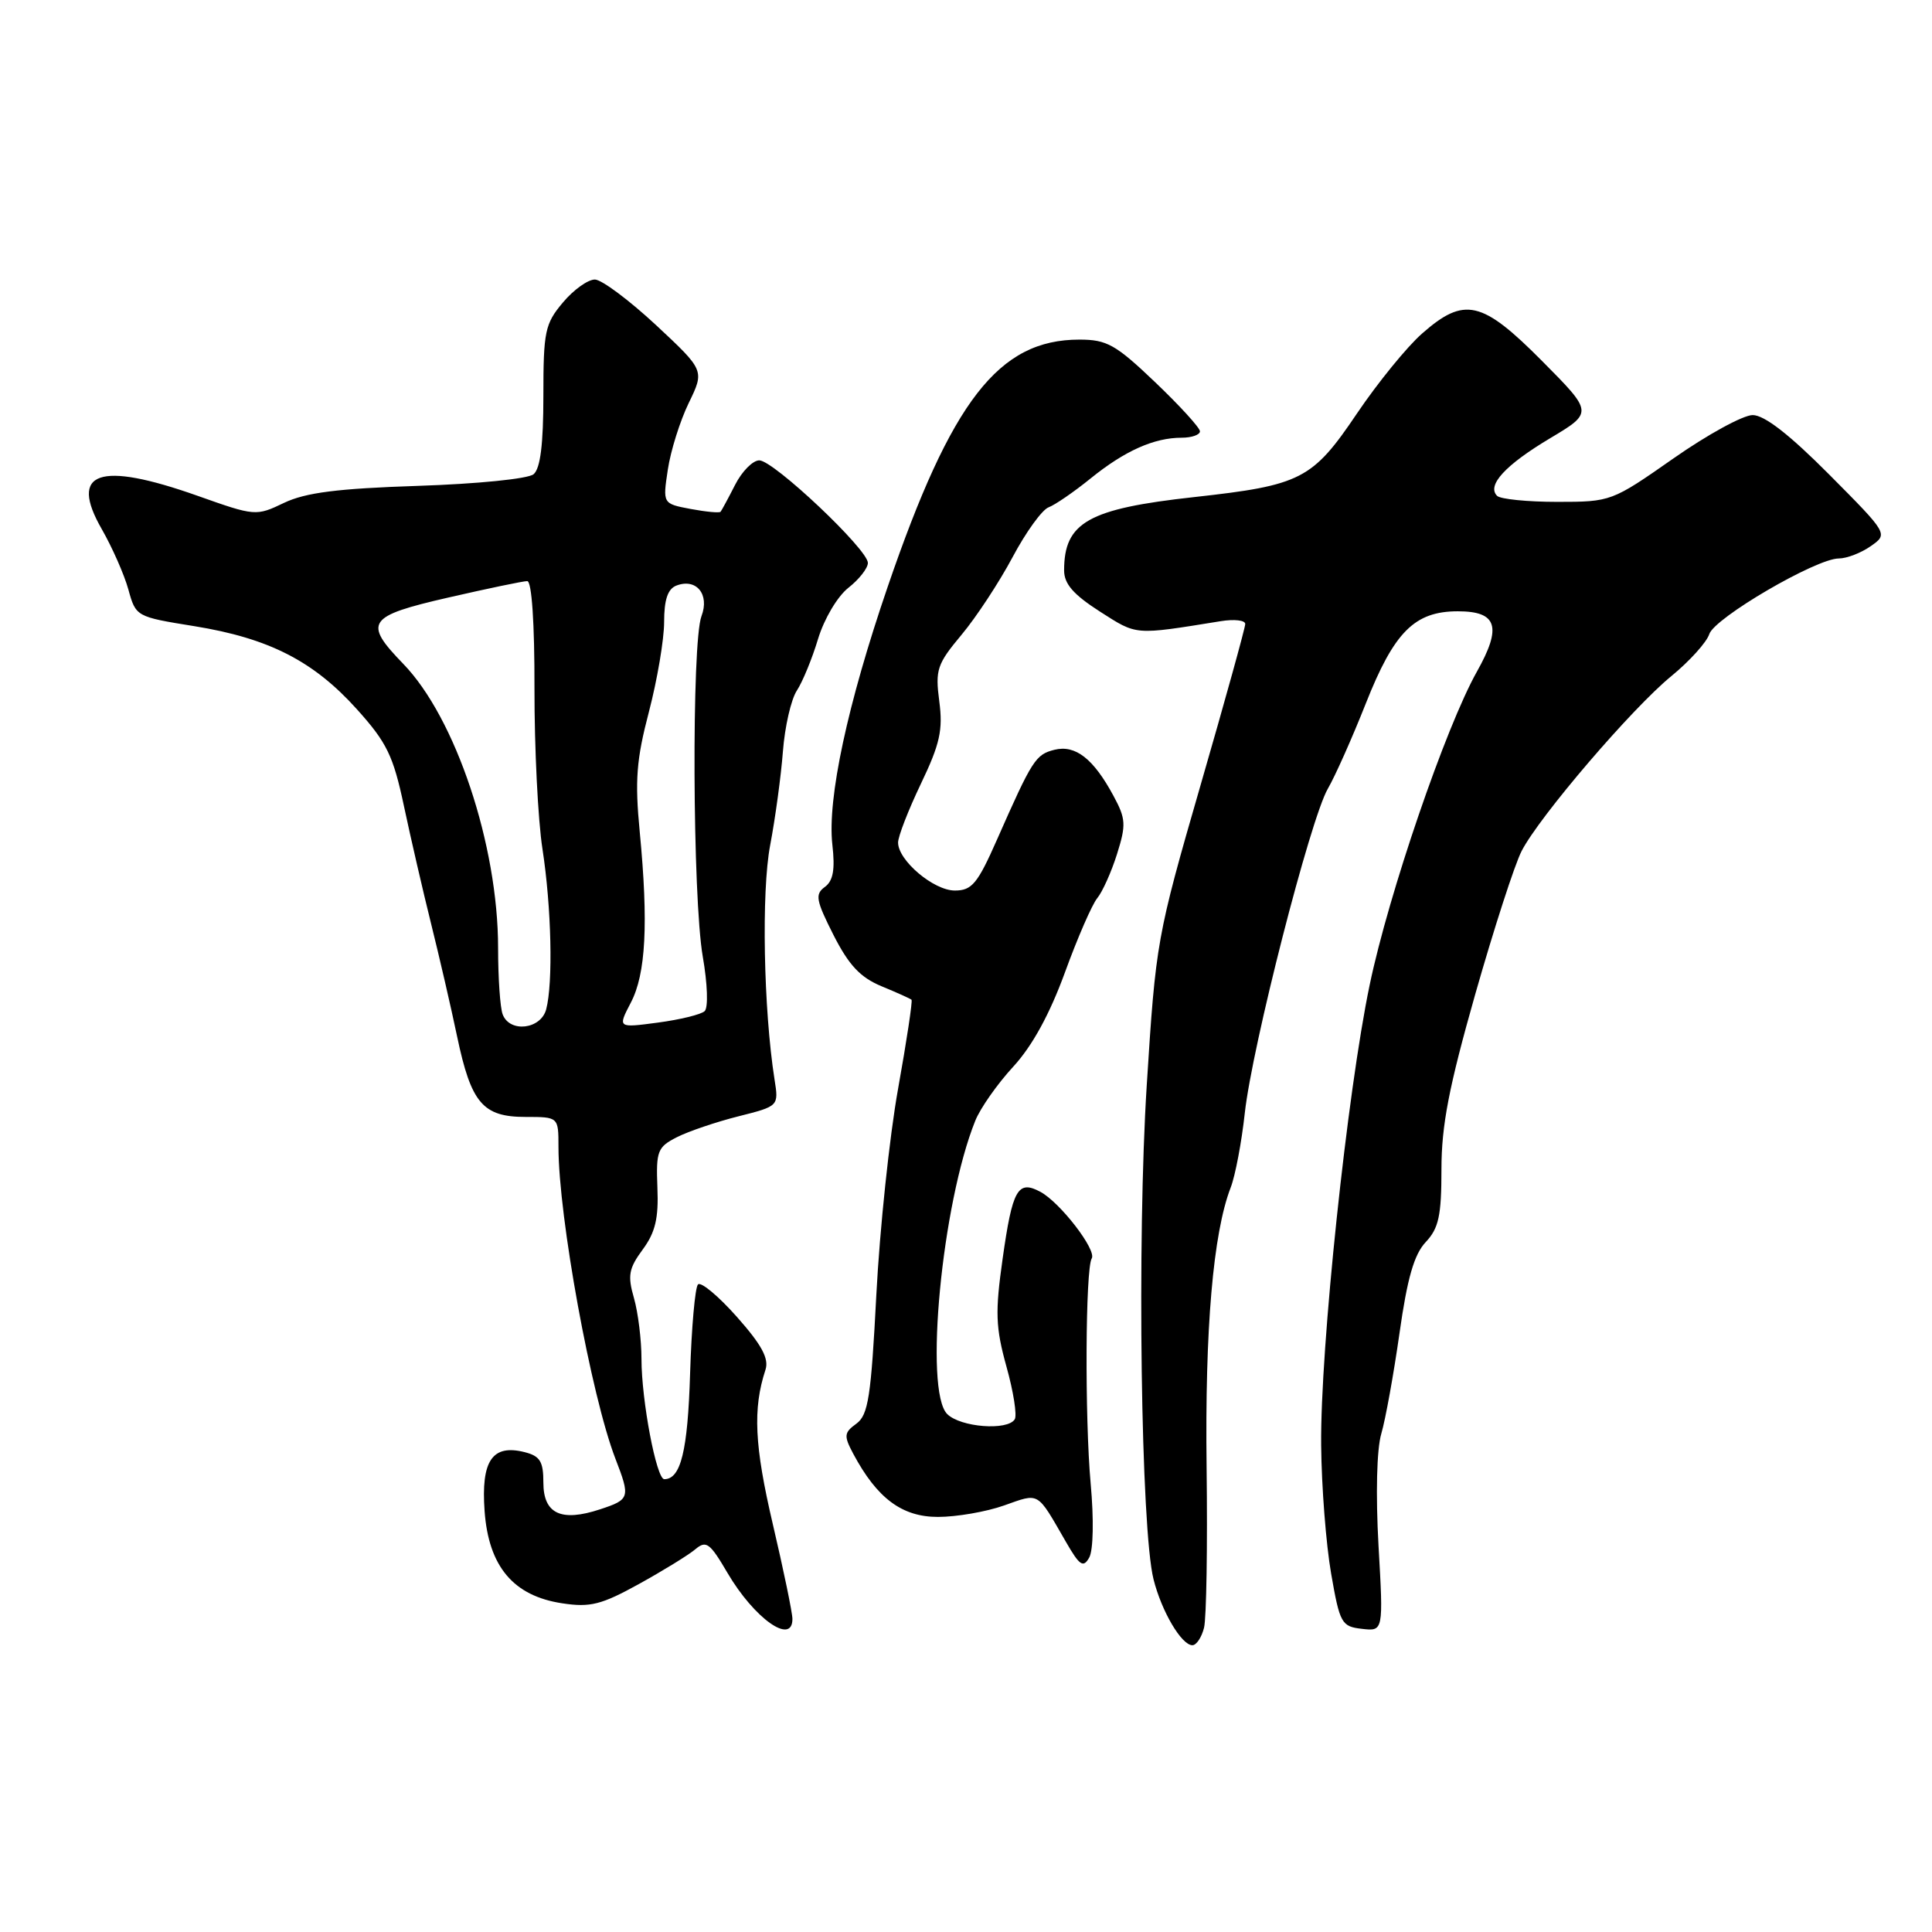 <?xml version="1.0" encoding="UTF-8" standalone="no"?>
<!DOCTYPE svg PUBLIC "-//W3C//DTD SVG 1.1//EN" "http://www.w3.org/Graphics/SVG/1.1/DTD/svg11.dtd" >
<svg xmlns="http://www.w3.org/2000/svg" xmlns:xlink="http://www.w3.org/1999/xlink" version="1.1" viewBox="0 0 256 256">
 <g >
 <path fill="currentColor"
d=" M 159.54 215.69 C 159.86 214.42 160.01 204.86 159.88 194.44 C 159.65 176.07 160.74 163.40 163.07 157.36 C 163.68 155.79 164.52 151.35 164.94 147.50 C 165.91 138.65 173.63 108.48 175.95 104.50 C 176.91 102.85 179.17 97.78 180.97 93.23 C 184.73 83.72 187.44 81.00 193.17 81.00 C 198.39 81.00 199.04 83.05 195.70 88.99 C 191.57 96.34 184.01 118.41 181.49 130.50 C 178.51 144.74 174.93 178.71 175.06 191.50 C 175.11 197.00 175.71 204.65 176.38 208.50 C 177.53 215.12 177.76 215.52 180.46 215.83 C 183.31 216.16 183.31 216.16 182.66 204.80 C 182.28 198.01 182.42 192.04 183.03 189.97 C 183.59 188.06 184.67 182.07 185.44 176.66 C 186.47 169.38 187.37 166.23 188.91 164.59 C 190.64 162.75 191.00 161.10 191.00 154.93 C 191.00 149.12 191.99 144.02 195.48 131.73 C 197.95 123.06 200.71 114.52 201.63 112.75 C 204.00 108.16 216.24 93.86 221.46 89.59 C 223.89 87.60 226.15 85.09 226.49 84.02 C 227.18 81.87 240.65 74.00 243.65 74.00 C 244.70 74.00 246.60 73.27 247.88 72.37 C 250.20 70.75 250.20 70.75 242.37 62.87 C 237.11 57.58 233.79 55.00 232.24 55.00 C 230.97 55.00 226.24 57.59 221.73 60.75 C 213.58 66.45 213.46 66.50 206.34 66.50 C 202.40 66.50 198.81 66.14 198.37 65.70 C 196.98 64.31 199.47 61.61 205.38 58.08 C 211.11 54.66 211.11 54.66 204.33 47.83 C 196.37 39.81 194.03 39.27 188.44 44.19 C 186.44 45.94 182.56 50.71 179.81 54.78 C 173.90 63.54 172.42 64.30 158.20 65.87 C 144.21 67.41 141.00 69.22 141.00 75.58 C 141.00 77.37 142.23 78.78 145.75 81.04 C 150.72 84.21 150.20 84.17 161.75 82.31 C 163.54 82.02 165.00 82.18 165.00 82.68 C 165.00 83.17 162.34 92.78 159.08 104.04 C 153.27 124.14 153.15 124.84 151.95 143.80 C 150.65 164.25 151.18 202.66 152.85 209.27 C 153.92 213.53 156.56 218.00 158.00 218.00 C 158.53 218.00 159.22 216.96 159.54 215.69 Z  M 105.00 214.52 C 105.00 213.70 103.83 208.05 102.40 201.95 C 99.97 191.57 99.73 186.68 101.43 181.50 C 101.91 180.02 100.94 178.21 97.65 174.50 C 95.21 171.75 92.89 169.81 92.49 170.19 C 92.10 170.58 91.63 175.90 91.44 182.03 C 91.13 192.25 90.21 196.00 88.02 196.00 C 86.98 196.00 85.00 185.57 85.00 180.08 C 85.00 177.55 84.55 173.91 84.00 171.99 C 83.14 169.02 83.32 168.07 85.16 165.57 C 86.83 163.31 87.28 161.43 87.11 157.37 C 86.92 152.51 87.12 151.99 89.70 150.68 C 91.24 149.90 94.90 148.66 97.84 147.92 C 103.19 146.57 103.19 146.57 102.63 143.04 C 101.17 133.73 100.88 118.14 102.05 112.00 C 102.73 108.42 103.49 102.83 103.74 99.57 C 103.99 96.30 104.82 92.67 105.59 91.50 C 106.35 90.34 107.62 87.25 108.40 84.65 C 109.21 81.99 110.96 79.04 112.41 77.89 C 113.84 76.77 115.00 75.28 115.00 74.59 C 115.00 72.80 102.50 61.00 100.61 61.00 C 99.75 61.00 98.31 62.46 97.40 64.25 C 96.49 66.04 95.62 67.64 95.48 67.81 C 95.33 67.99 93.54 67.82 91.51 67.44 C 87.81 66.74 87.81 66.74 88.49 62.23 C 88.86 59.74 90.11 55.77 91.26 53.40 C 93.36 49.08 93.36 49.08 86.93 43.08 C 83.39 39.79 79.75 37.07 78.84 37.04 C 77.93 37.02 76.01 38.38 74.59 40.08 C 72.21 42.90 72.00 43.91 72.00 52.45 C 72.00 58.88 71.60 62.09 70.70 62.84 C 69.96 63.45 63.26 64.12 55.39 64.38 C 44.73 64.73 40.50 65.27 37.64 66.63 C 33.93 68.41 33.80 68.40 26.19 65.70 C 13.11 61.07 9.09 62.47 13.49 70.12 C 14.87 72.53 16.46 76.13 17.01 78.11 C 18.00 81.71 18.05 81.73 25.75 82.97 C 35.63 84.57 41.55 87.59 47.30 93.99 C 51.26 98.39 52.11 100.14 53.52 106.79 C 54.42 111.03 56.04 118.05 57.12 122.39 C 58.20 126.73 59.76 133.46 60.57 137.34 C 62.43 146.19 63.98 148.00 69.65 148.00 C 74.00 148.00 74.00 148.00 74.00 151.97 C 74.00 161.23 78.34 184.96 81.54 193.27 C 83.54 198.45 83.47 198.69 79.52 199.99 C 74.35 201.70 72.00 200.59 72.00 196.45 C 72.00 193.64 71.56 192.93 69.49 192.41 C 65.23 191.34 63.73 193.56 64.21 200.21 C 64.74 207.58 68.03 211.48 74.52 212.45 C 78.22 213.01 79.70 212.63 84.68 209.88 C 87.88 208.11 91.23 206.05 92.13 205.29 C 93.57 204.07 94.06 204.43 96.39 208.41 C 99.94 214.46 105.00 218.05 105.00 214.52 Z  M 144.52 196.60 C 143.73 187.87 143.82 168.11 144.66 166.75 C 145.34 165.64 140.47 159.32 137.85 157.92 C 134.86 156.32 134.15 157.58 132.85 166.81 C 131.85 173.89 131.92 175.88 133.36 181.08 C 134.29 184.40 134.78 187.54 134.46 188.06 C 133.51 189.61 127.27 189.12 125.51 187.37 C 122.43 184.29 124.80 159.49 129.23 148.50 C 129.89 146.85 132.15 143.63 134.25 141.35 C 136.78 138.61 139.09 134.38 141.11 128.85 C 142.78 124.26 144.71 119.83 145.40 119.00 C 146.08 118.17 147.26 115.55 148.01 113.17 C 149.23 109.29 149.19 108.50 147.54 105.45 C 144.89 100.53 142.50 98.66 139.72 99.35 C 137.22 99.98 136.79 100.65 132.11 111.25 C 129.53 117.10 128.78 118.00 126.52 118.00 C 123.71 118.00 119.00 114.01 119.00 111.64 C 119.00 110.83 120.36 107.33 122.03 103.84 C 124.55 98.58 124.96 96.72 124.46 92.93 C 123.91 88.74 124.16 88.00 127.41 84.11 C 129.36 81.78 132.40 77.15 134.17 73.83 C 135.94 70.50 138.09 67.53 138.95 67.22 C 139.80 66.90 142.31 65.18 144.53 63.38 C 149.03 59.74 152.92 58.00 156.57 58.00 C 157.90 58.00 159.00 57.62 159.00 57.15 C 159.00 56.69 156.33 53.76 153.07 50.65 C 147.83 45.65 146.67 45.00 143.02 45.00 C 132.33 45.00 126.08 53.06 117.62 77.76 C 112.29 93.32 109.61 105.82 110.29 111.91 C 110.67 115.23 110.40 116.72 109.29 117.53 C 107.97 118.49 108.12 119.30 110.44 123.89 C 112.48 127.90 113.99 129.51 116.80 130.68 C 118.84 131.52 120.63 132.33 120.78 132.47 C 120.94 132.61 120.14 137.92 119.00 144.27 C 117.86 150.61 116.57 162.89 116.12 171.55 C 115.42 185.08 115.05 187.49 113.48 188.64 C 111.83 189.84 111.79 190.24 113.07 192.65 C 116.22 198.54 119.52 201.00 124.28 201.00 C 126.74 201.00 130.69 200.32 133.05 199.48 C 137.79 197.81 137.34 197.54 141.22 204.27 C 143.06 207.47 143.54 207.79 144.33 206.38 C 144.87 205.41 144.95 201.29 144.52 196.60 Z  M 66.61 134.42 C 66.27 133.55 66.00 129.58 66.00 125.61 C 66.00 111.98 60.37 95.12 53.43 87.96 C 48.10 82.46 48.66 81.64 59.44 79.17 C 64.63 77.98 69.32 77.00 69.86 77.00 C 70.46 77.00 70.84 82.54 70.82 91.25 C 70.81 99.09 71.28 108.65 71.88 112.50 C 73.07 120.22 73.30 130.26 72.37 133.75 C 71.66 136.40 67.55 136.88 66.61 134.42 Z  M 83.59 132.85 C 85.58 129.05 85.93 122.36 84.77 110.24 C 84.11 103.39 84.32 100.67 85.99 94.30 C 87.09 90.08 88.00 84.73 88.00 82.42 C 88.00 79.46 88.48 78.03 89.63 77.59 C 92.27 76.58 94.05 78.75 92.95 81.64 C 91.63 85.10 91.76 118.95 93.12 126.75 C 93.75 130.36 93.86 133.52 93.37 133.98 C 92.89 134.43 90.10 135.11 87.17 135.50 C 81.84 136.21 81.84 136.21 83.59 132.85 Z "/>
</g>
</svg>